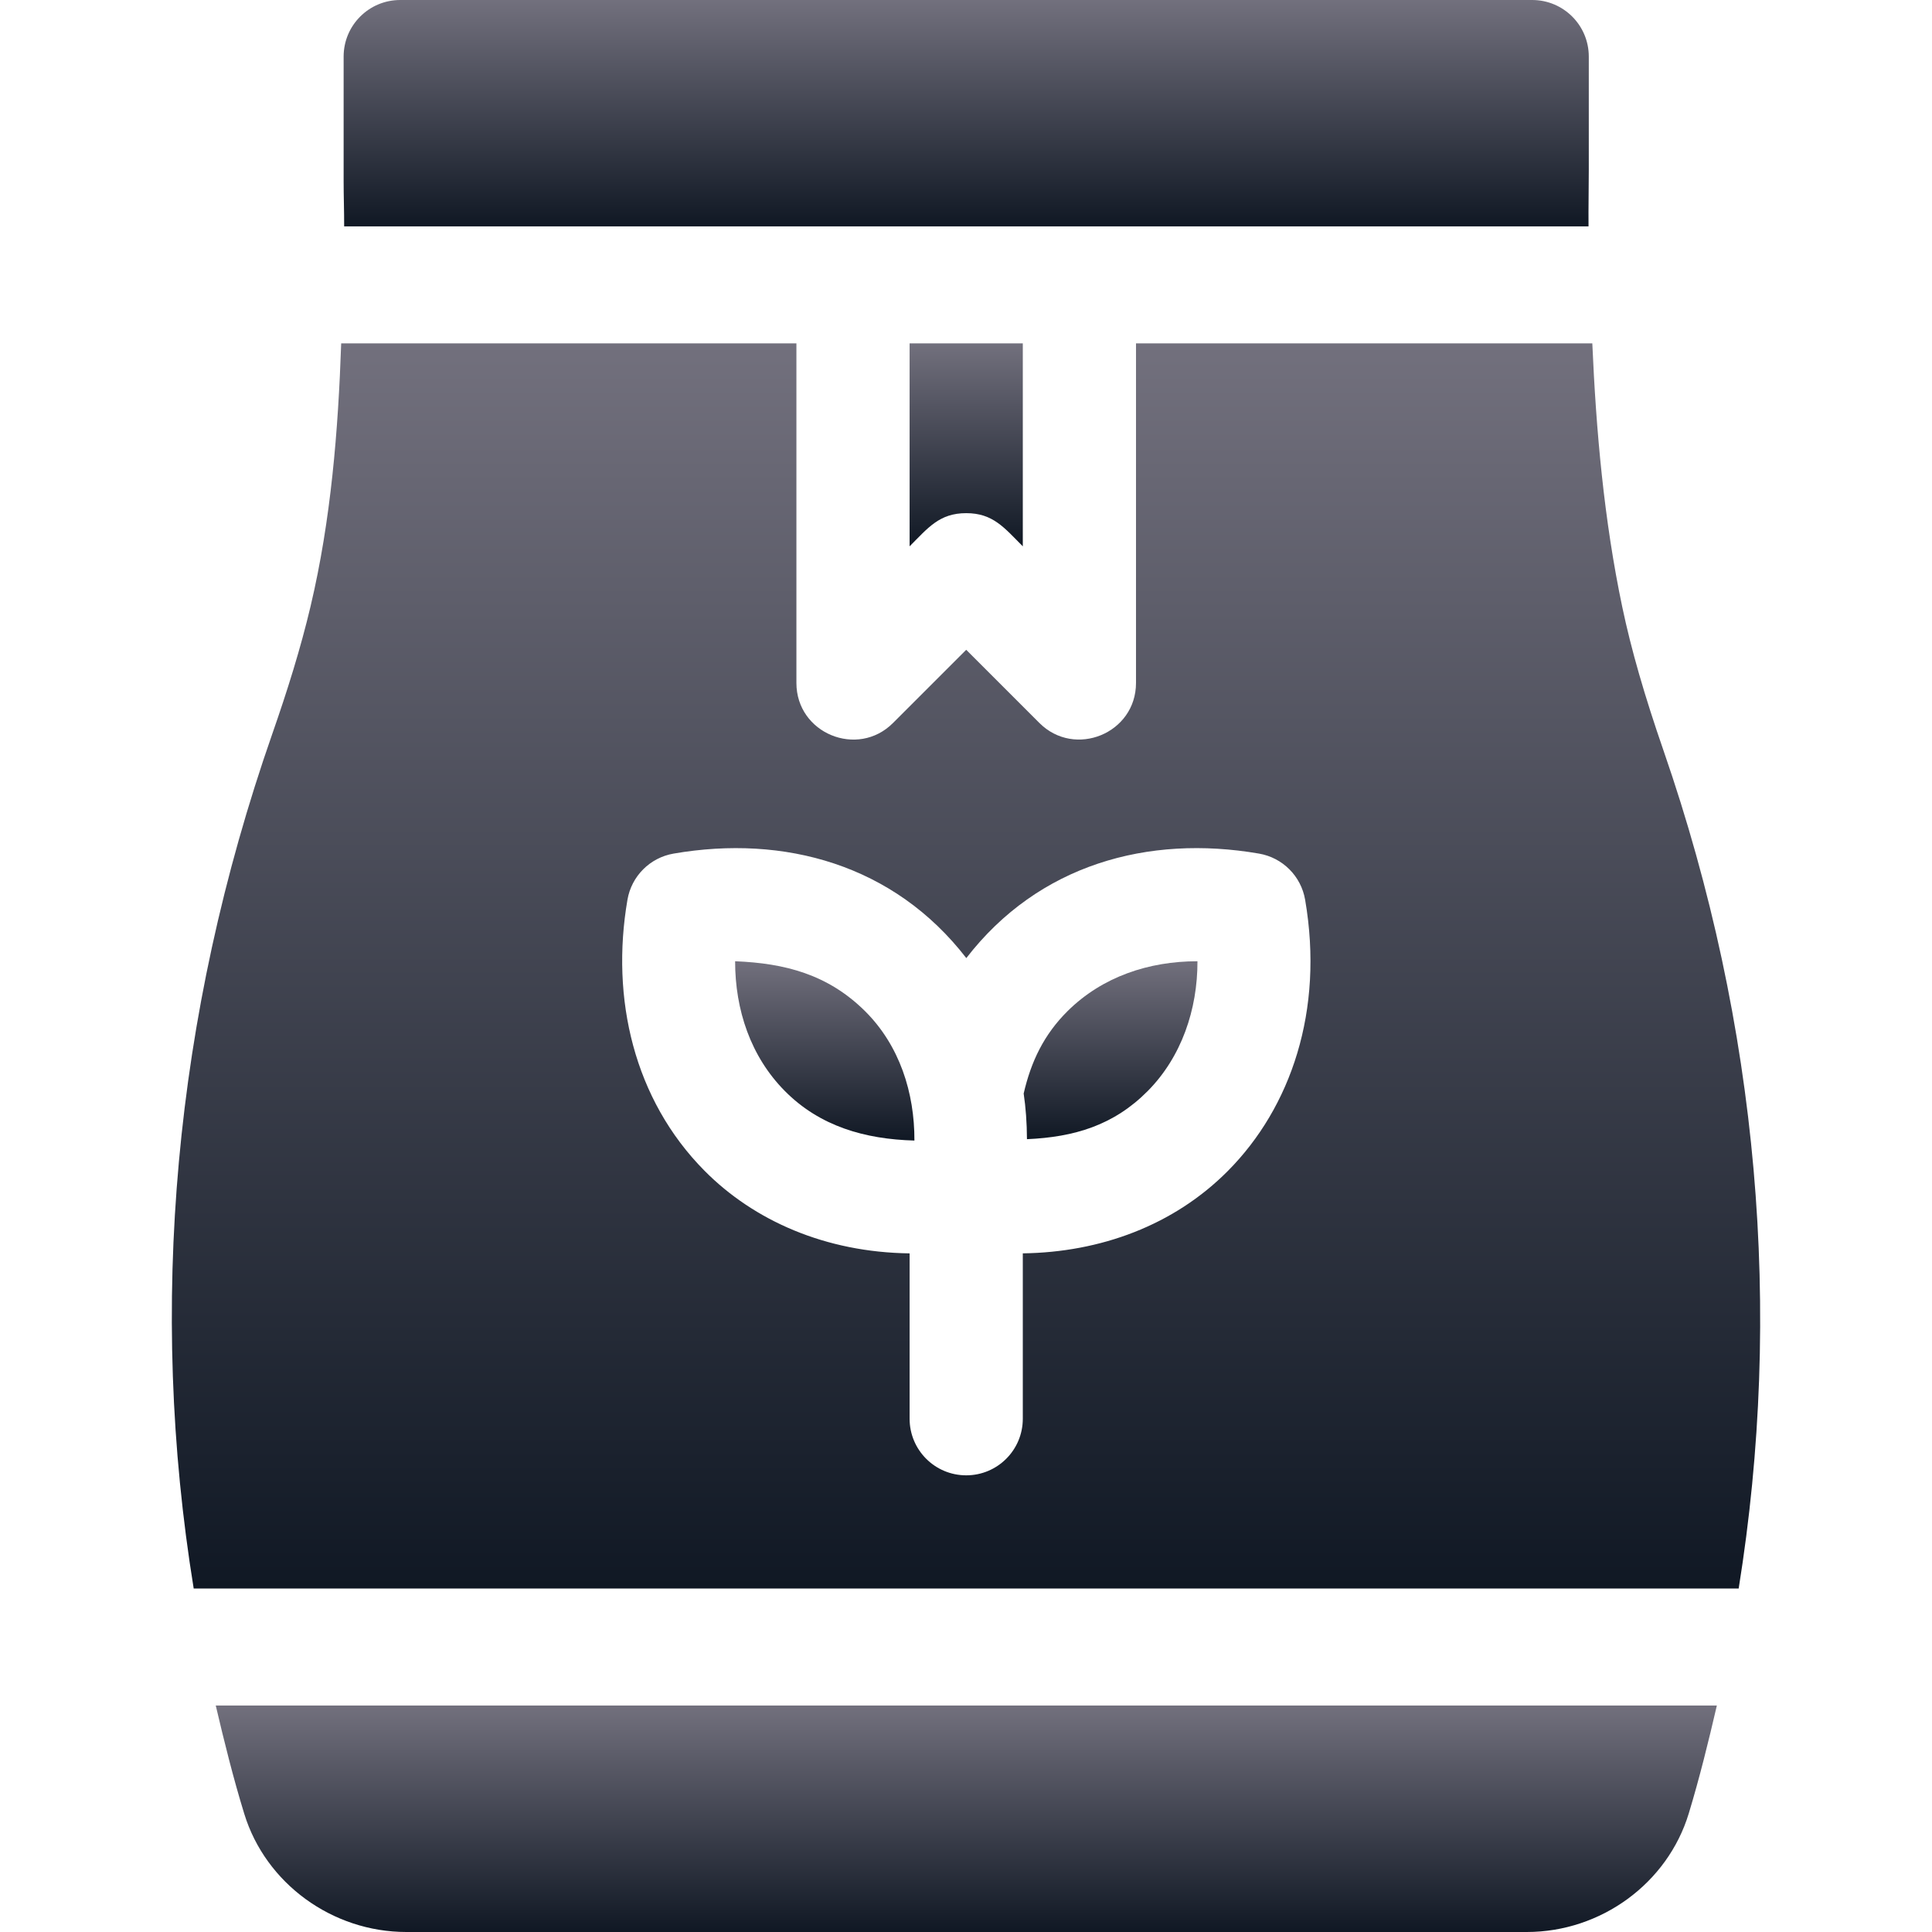 <svg width="512" height="512" viewBox="0 0 512 512" fill="none" xmlns="http://www.w3.org/2000/svg">
<path d="M229.206 267.923C219.372 258.207 207.996 255.267 194.813 254.74C194.813 267.627 198.925 279.979 207.996 289.133C217.247 298.47 229.191 301.901 242.33 302.257C242.383 289.625 238.411 277.043 229.206 267.923Z" fill="url(#paint0_linear_10025_60102)"/>
<path d="M317.312 254.74C304.456 254.741 292.158 258.825 282.948 267.923C276.656 274.157 273.238 281.312 271.283 289.796C271.834 293.482 272.136 297.496 272.155 301.893C284.647 301.342 295.131 298.245 304.158 289.133C313.114 280.094 317.37 267.517 317.341 254.74C317.326 254.74 317.312 254.74 317.312 254.74Z" fill="url(#paint1_linear_10025_60102)"/>
<path d="M440.908 199.08C435.781 184.271 432.296 172.158 429.937 160.952C425.046 137.713 422.975 113.952 421.979 90.995H301.053V180.99C301.053 194.365 284.83 200.976 275.449 191.594L256.055 172.2L236.661 191.594C227.291 200.995 211.057 194.372 211.057 180.99V90.995H90.418C89.627 114.095 87.714 137.81 82.319 160.6C82.319 160.6 82.319 160.6 82.319 160.615C79.668 171.835 76.123 183.129 72.154 194.495C46.017 269.341 39.24 346.551 51.331 420.976H460.767C472.558 347.591 466.099 271.944 440.908 199.08ZM325.455 310.254C311.076 324.766 291.565 331.88 271.054 332.151V375.979C271.054 384.27 264.345 390.978 256.055 390.978C247.765 390.978 241.056 384.269 241.056 375.979V332.156C218.757 331.876 199.818 323.496 186.699 310.256C168.014 291.399 161.786 264.617 166.28 238.453C167.349 232.183 172.257 227.277 178.525 226.208C207.796 221.158 236.895 229.072 256.084 253.903C275.238 229.088 304.269 221.15 333.629 226.208C339.899 227.277 344.805 232.185 345.874 238.453C350.926 267.868 342.074 293.483 325.455 310.254Z" fill="url(#paint2_linear_10025_60102)"/>
<path d="M421.046 14.999C421.046 6.709 414.337 0 406.047 0H106.064C97.773 0 91.065 6.709 91.065 14.999V48.102C91.065 51.955 91.216 56.04 91.205 59.996H420.976C420.932 54.975 421.046 49.825 421.046 44.997V14.999Z" fill="url(#paint3_linear_10025_60102)"/>
<path d="M57.176 451.973C59.437 461.604 61.823 471.216 64.743 480.712C70.411 499.14 88.061 512 107.689 512H404.567H404.611C424.283 512 441.933 499.081 447.544 480.566C450.413 471.105 452.763 461.55 454.985 451.974H57.176V451.973Z" fill="url(#paint4_linear_10025_60102)"/>
<path d="M241.056 90.995V144.781C245.961 139.876 248.94 135.992 256.055 135.992C263.17 135.992 266.149 139.876 271.054 144.781V90.995H241.056Z" fill="url(#paint5_linear_10025_60102)"/>
<defs>
<linearGradient id="paint0_linear_10025_60102" x1="218.572" y1="254.74" x2="218.572" y2="302.257" gradientUnits="userSpaceOnUse">
<stop stop-color="#72707D"/>
<stop offset="1" stop-color="#101824"/>
</linearGradient>
<linearGradient id="paint1_linear_10025_60102" x1="294.312" y1="254.74" x2="294.312" y2="301.893" gradientUnits="userSpaceOnUse">
<stop stop-color="#72707D"/>
<stop offset="1" stop-color="#101824"/>
</linearGradient>
<linearGradient id="paint2_linear_10025_60102" x1="256" y1="90.995" x2="256" y2="420.976" gradientUnits="userSpaceOnUse">
<stop stop-color="#72707D"/>
<stop offset="1" stop-color="#101824"/>
</linearGradient>
<linearGradient id="paint3_linear_10025_60102" x1="256.055" y1="0" x2="256.055" y2="59.996" gradientUnits="userSpaceOnUse">
<stop stop-color="#72707D"/>
<stop offset="1" stop-color="#101824"/>
</linearGradient>
<linearGradient id="paint4_linear_10025_60102" x1="256.08" y1="451.973" x2="256.08" y2="512" gradientUnits="userSpaceOnUse">
<stop stop-color="#72707D"/>
<stop offset="1" stop-color="#101824"/>
</linearGradient>
<linearGradient id="paint5_linear_10025_60102" x1="256.055" y1="90.995" x2="256.055" y2="144.781" gradientUnits="userSpaceOnUse">
<stop stop-color="#72707D"/>
<stop offset="1" stop-color="#101824"/>
</linearGradient>
</defs>
</svg>
